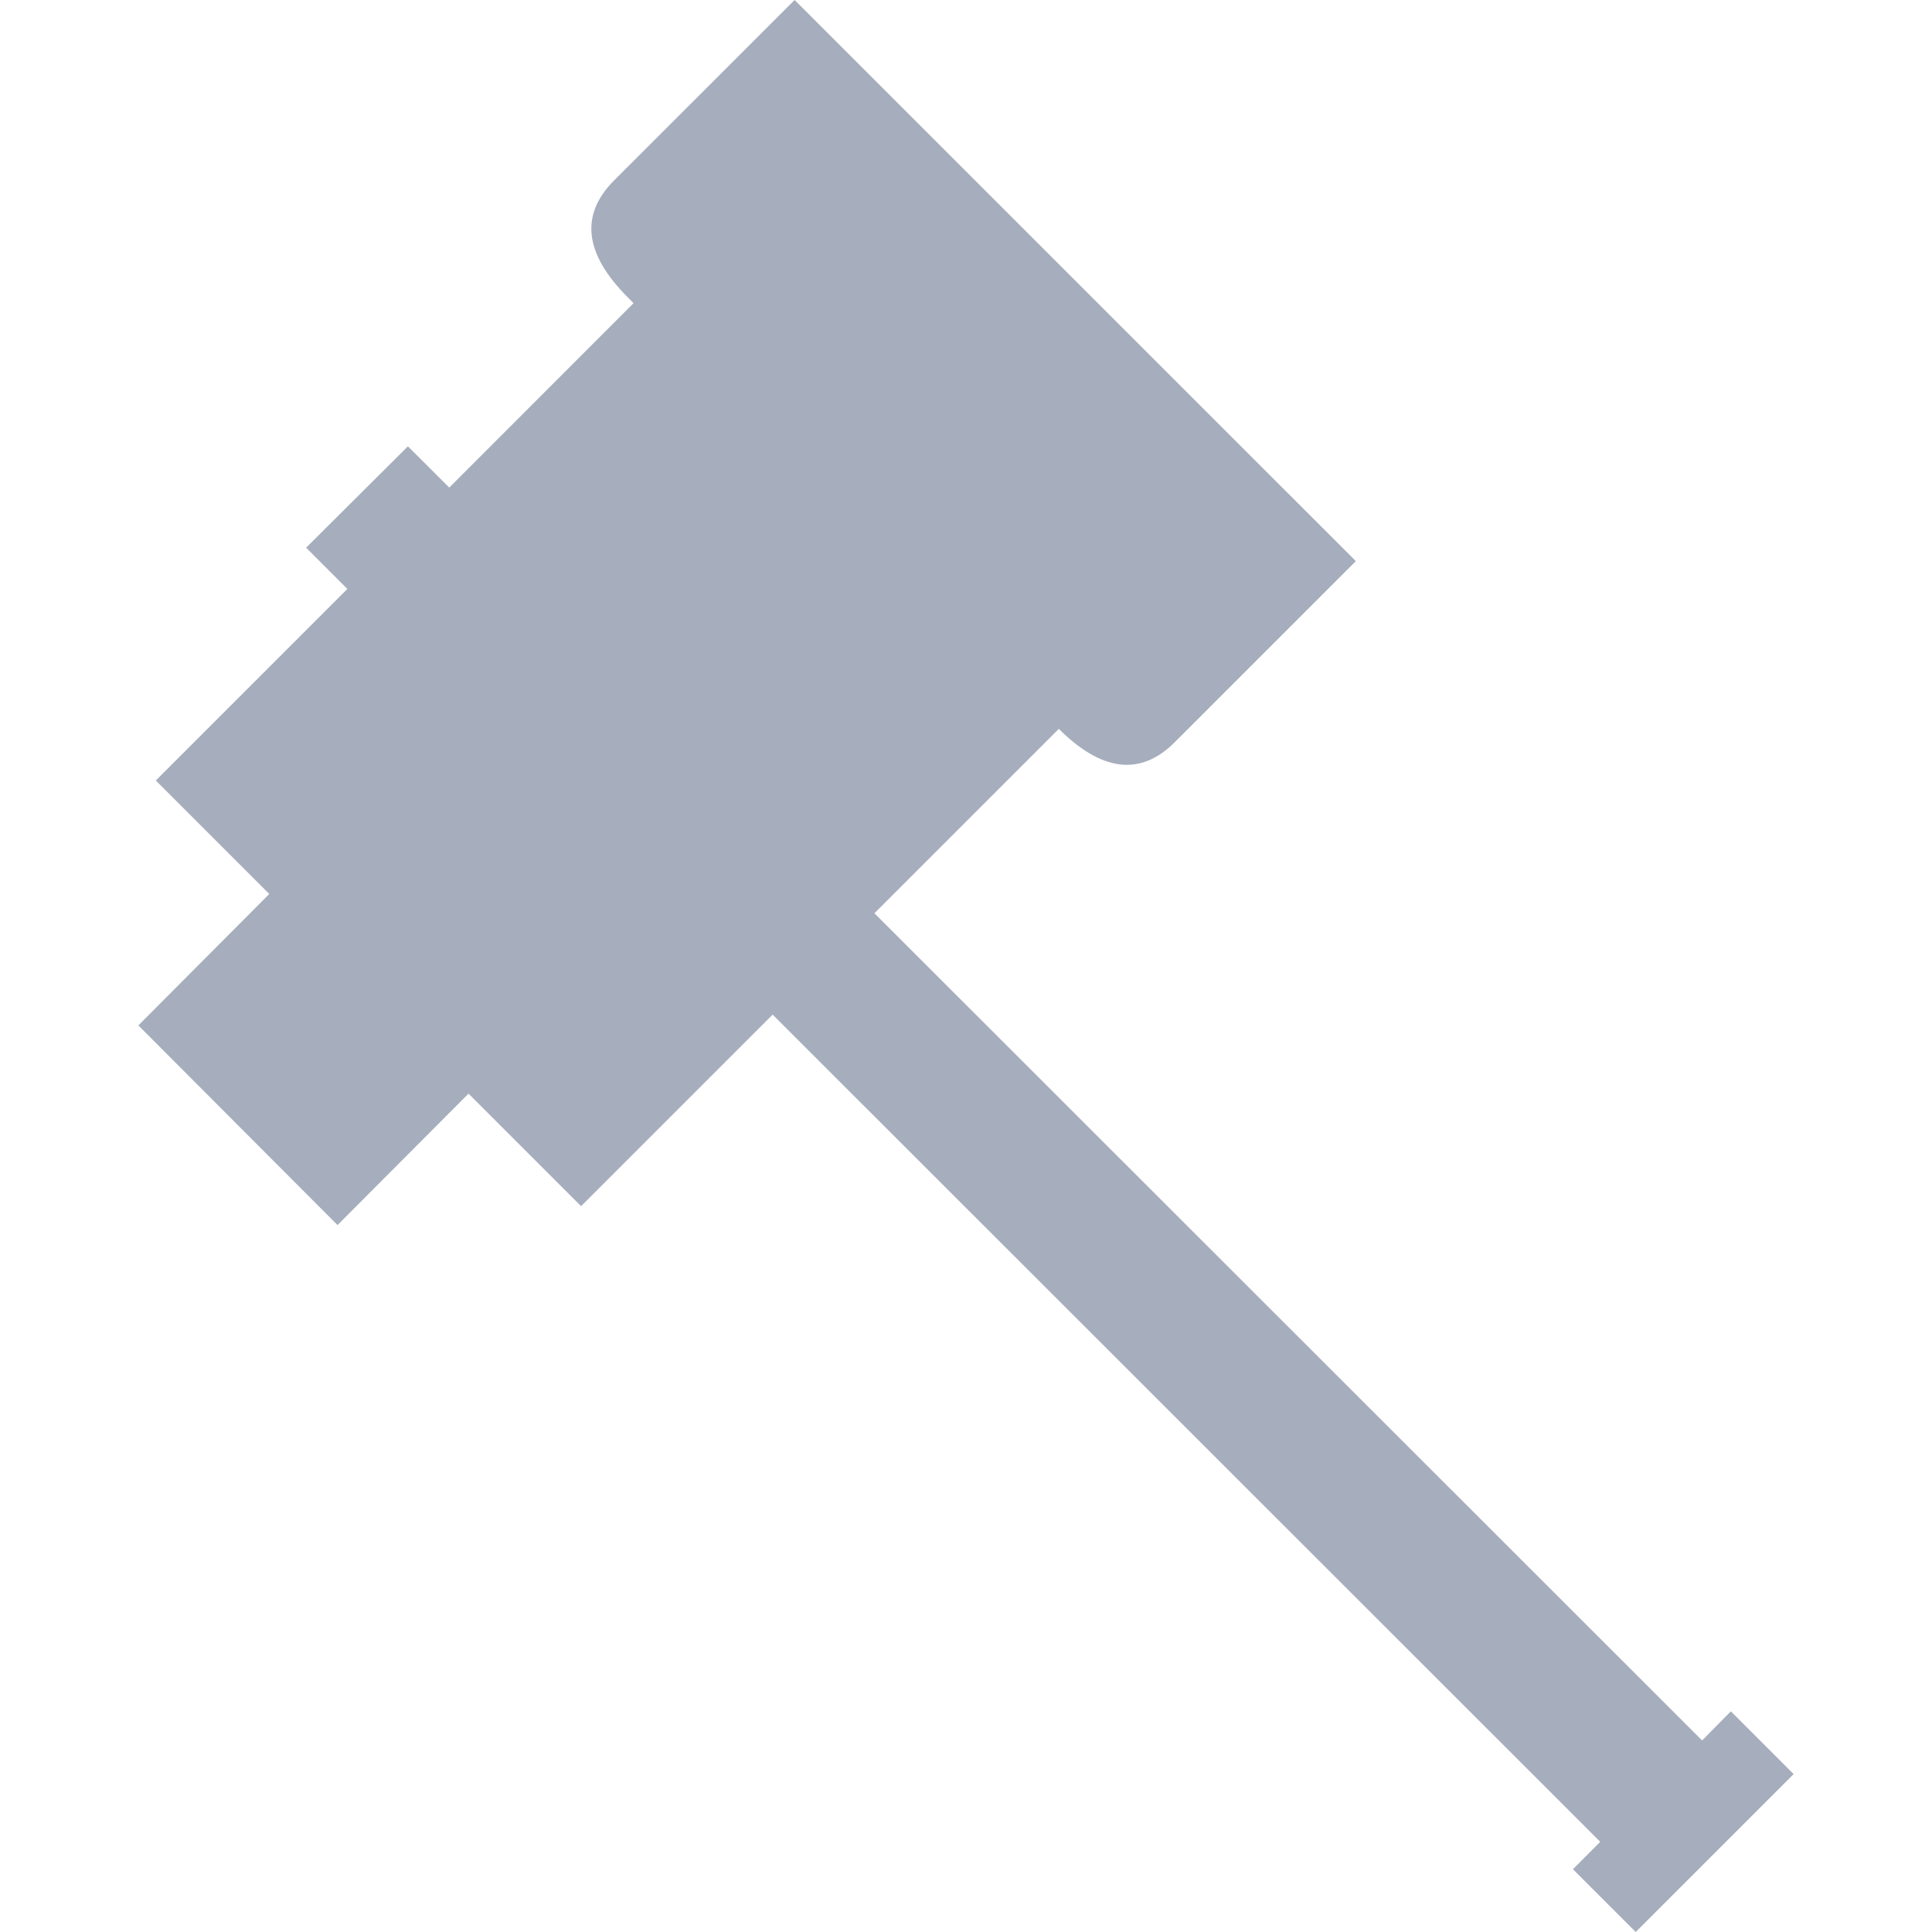 <?xml version="1.0" encoding="UTF-8" standalone="no"?>
<!-- Created with Inkscape (http://www.inkscape.org/) -->

<svg
   width="512"
   height="512"
   viewBox="0 0 512 512"
   version="1.1"
   id="svg1"
   inkscape:version="1.3.2 (091e20e, 2023-11-25, custom)"
   sodipodi:docname="warhammer_two_handed.svg"
   xmlns:inkscape="http://www.inkscape.org/namespaces/inkscape"
   xmlns:sodipodi="http://sodipodi.sourceforge.net/DTD/sodipodi-0.dtd"
   xmlns="http://www.w3.org/2000/svg"
   xmlns:svg="http://www.w3.org/2000/svg">
  <sodipodi:namedview
     id="namedview1"
     pagecolor="#ffffff"
     bordercolor="#000000"
     borderopacity="0.25"
     inkscape:showpageshadow="2"
     inkscape:pageopacity="0.0"
     inkscape:pagecheckerboard="0"
     inkscape:deskcolor="#d1d1d1"
     inkscape:document-units="px"
     inkscape:zoom="1.1131408"
     inkscape:cx="233.57334"
     inkscape:cy="289.72077"
     inkscape:window-width="1920"
     inkscape:window-height="1017"
     inkscape:window-x="1042"
     inkscape:window-y="276"
     inkscape:window-maximized="1"
     inkscape:current-layer="layer1" />
  <defs
     id="defs1" />
  <g
     inkscape:label="Layer 1"
     inkscape:groupmode="layer"
     id="layer1">
    <g
       transform="matrix(0.445,0,0,0.445,181.38,26.2)"
       id="g4" />
    <path
       d="m 311.401,196.616 q -13.568,13.677 -30.807,-3.453 l -48.862,48.862 219.347,219.211 7.613,-7.722 16.641,16.641 L 433.487,512 l -16.641,-16.641 7.233,-7.26 -219.32,-219.211 -50.765,50.765 -29.828,-29.828 -34.722,34.831 -52.777,-52.913 34.695,-34.831 -30.073,-30.073 50.765,-50.765 -10.931,-10.931 26.973,-26.864 10.958,10.931 48.834,-48.862 -1.523,-1.55 Q 149.127,61.56 162.668,47.883 L 210.578,-1.5e-6 359.311,148.706 311.401,196.616"
       fill="#ffffff"
       fill-rule="evenodd"
       stroke="none"
       id="path4"
       style="fill:#a6aebd;stroke-width:0.544" />
  </g>
</svg>
